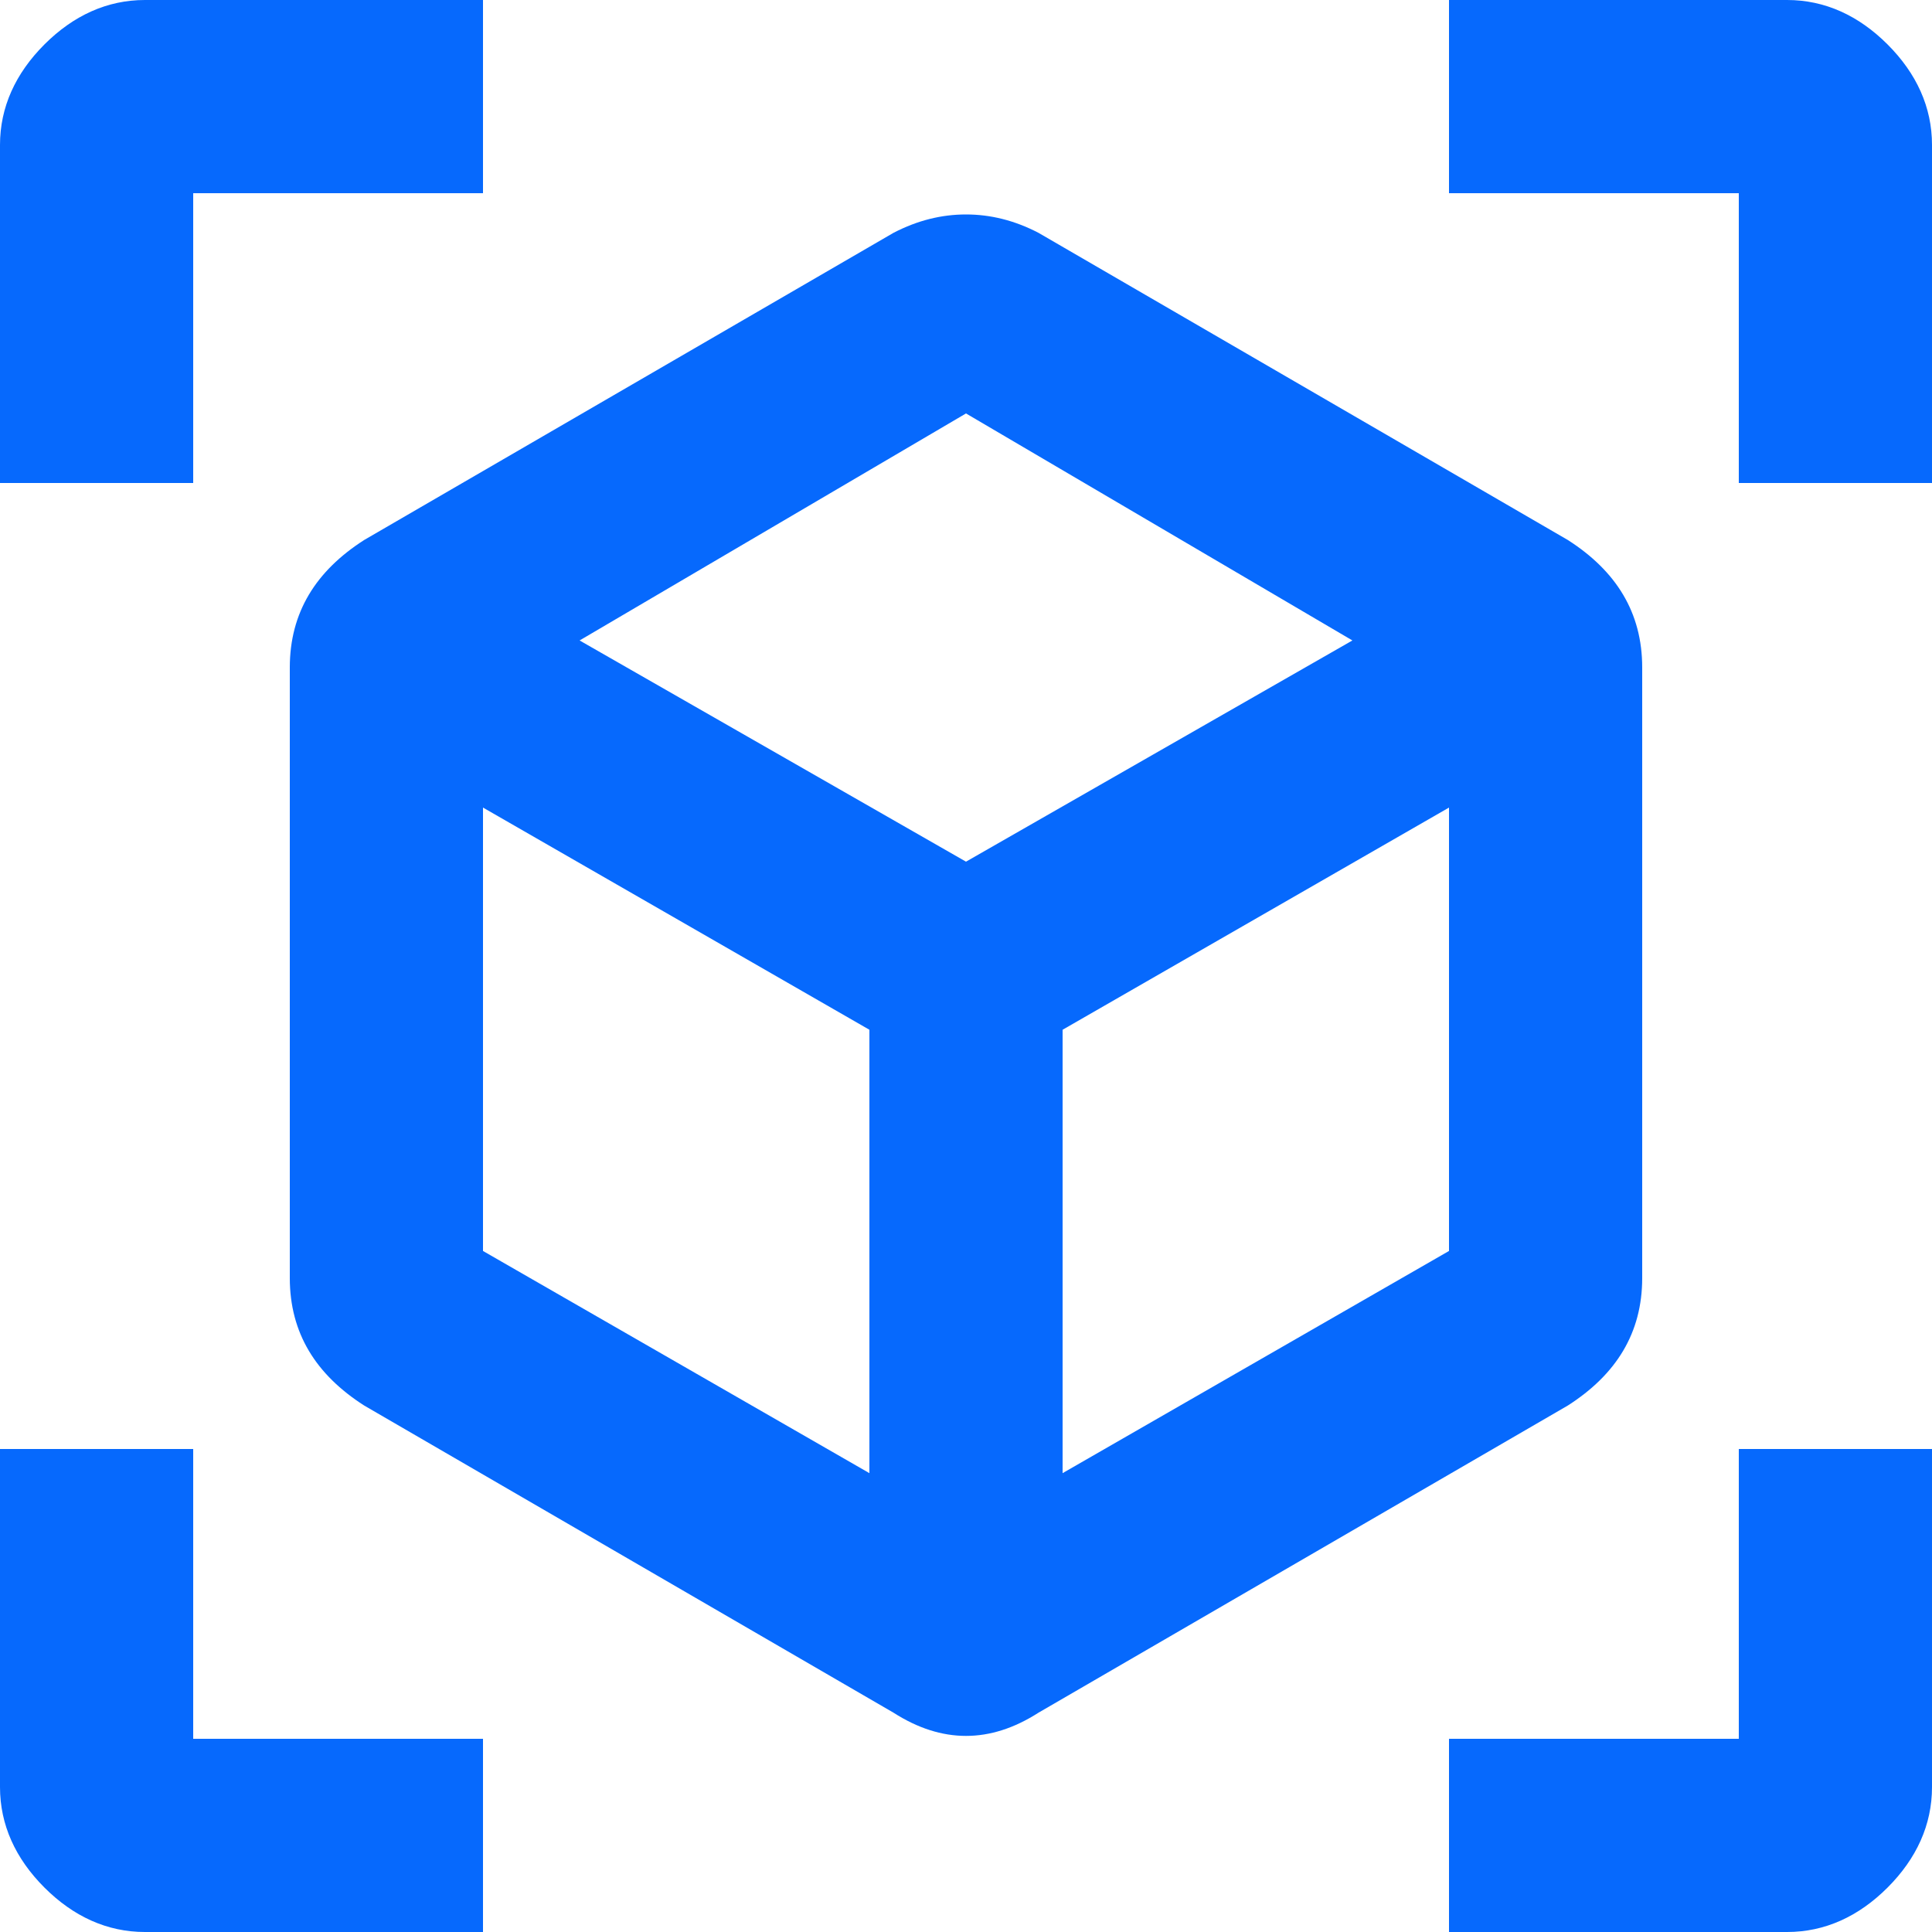 <svg width="150" height="150" viewBox="0 0 150 150" fill="none" xmlns="http://www.w3.org/2000/svg">
<path d="M112.5 150V135H135V112.5H150V138.75C150 141.675 148.8 144.3 146.55 146.55C144.3 148.8 141.675 150 138.75 150H112.5ZM37.5 150H11.25C8.325 150 5.7 148.8 3.45 146.55C1.2 144.3 0 141.675 0 138.75V112.5H15V135H37.5V150ZM112.5 0H138.75C141.675 0 144.3 1.2 146.55 3.45C148.8 5.7 150 8.325 150 11.25V37.5H135V15H112.5V0ZM37.5 0V15H15V37.5H0V11.25C0 8.325 1.2 5.7 3.45 3.45C5.7 1.2 8.325 0 11.25 0H37.5ZM82.5 114.375L112.5 97.125V62.7L82.5 79.95V114.375ZM75 66.9L105 49.725L75 32.1L45 49.725L75 66.9ZM37.5 97.125L67.5 114.375V79.95L37.5 62.7V97.125ZM121.725 41.925C125.475 44.325 127.5 47.55 127.5 51.825V99.225C127.5 103.5 125.475 106.725 121.725 109.125L80.625 132.975C76.875 135.375 73.125 135.375 69.375 132.975L28.275 109.125C24.525 106.725 22.5 103.5 22.5 99.225V51.825C22.5 47.55 24.525 44.325 28.275 41.925L69.375 18.075C71.25 17.1 73.125 16.65 75 16.65C76.875 16.65 78.75 17.1 80.625 18.075L121.725 41.925Z" fill="#0669FD"/>
</svg>

